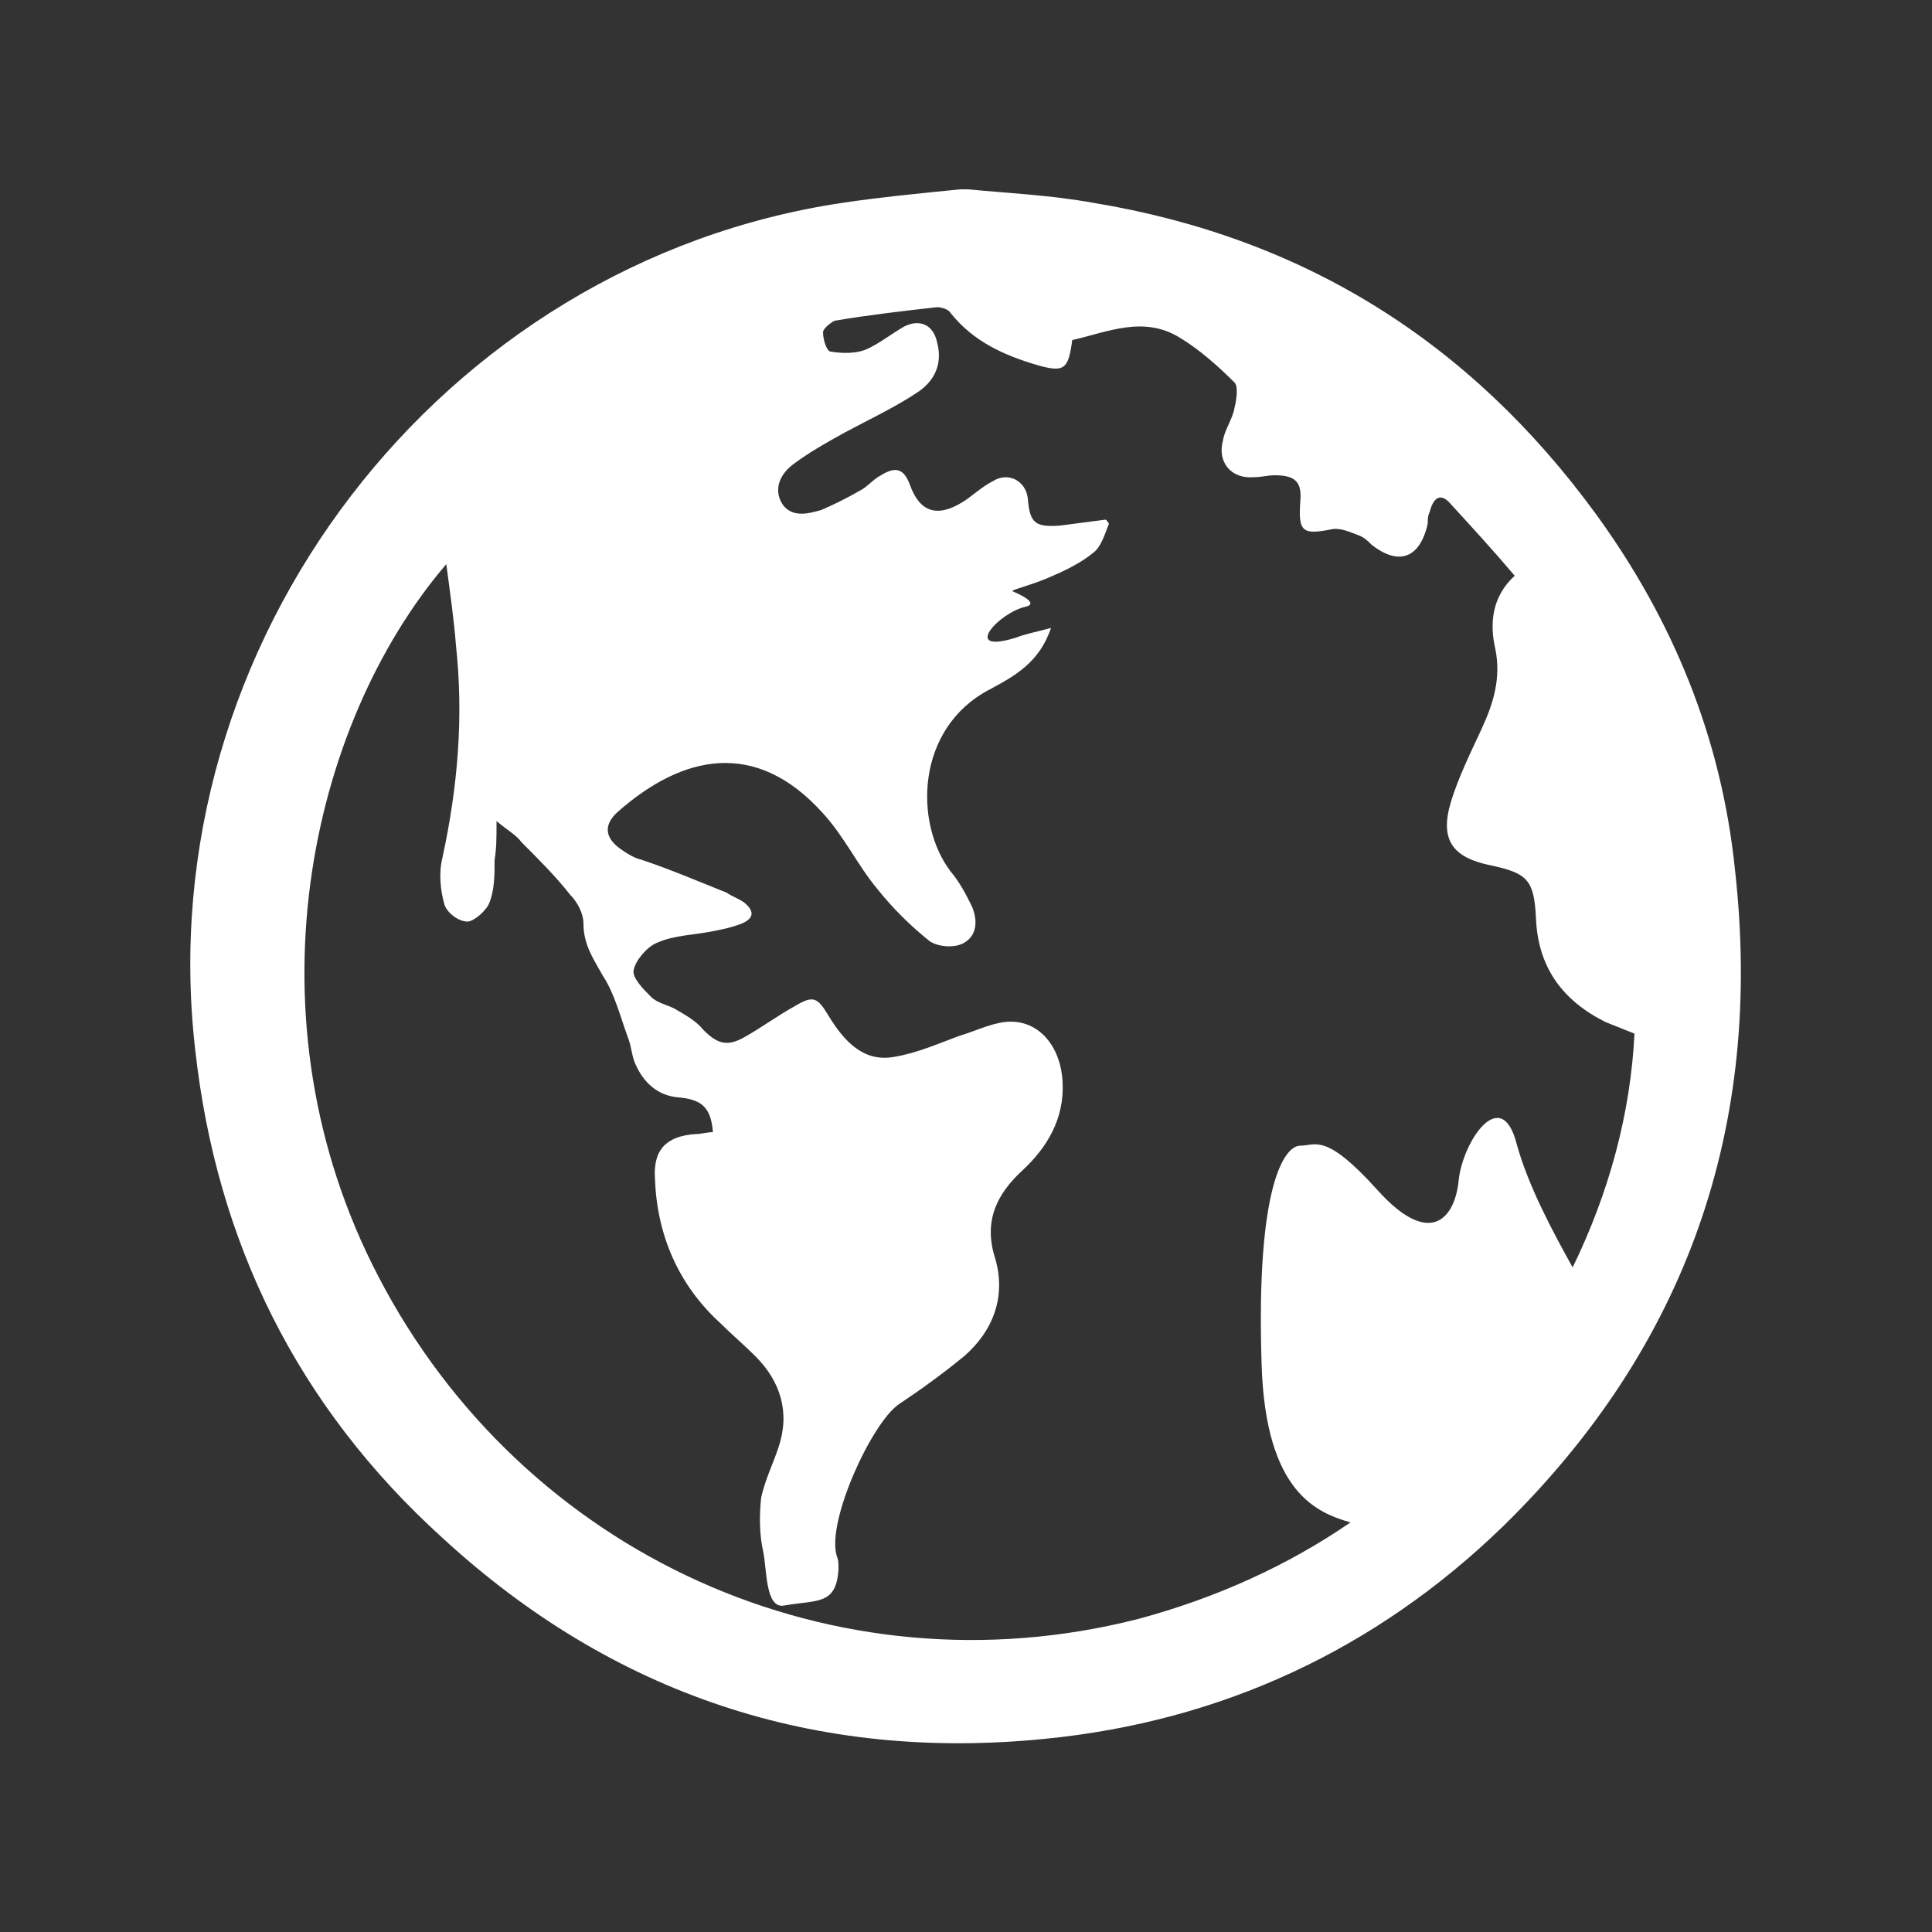 <svg id="Layer_6" enable-background="new 0 0 100 100" viewBox="0 0 100 100" xmlns="http://www.w3.org/2000/svg"><rect x="0" y="0" width="100" height="100" fill="#333333" stroke="none"/><path d="m89.8 45c-.7-6.8-3.2-12.9-7.2-18.4-6.5-8.9-15.1-14.3-26-16.1-2.2-.4-4.4-.5-6.5-.7-.1 0-.3 0-.4 0-2 .2-4.1.4-6.1.7-20.8 3.1-35.9 22.8-33.5 43.8 1.1 10 5.3 18.5 12.8 25.3 8.8 8.1 19.3 11.6 31.2 10.4 9.1-.9 17.1-4.6 23.7-11 9.5-9.3 13.5-20.7 12-34zm-8.4 20.6c-1-1.8-2.3-4.2-2.9-6.4-.8-3.1-2.8-.1-3 1.9s-1.5 3.5-4.2.5-3.2-2.3-4-2.3-2.3 2-2 11.3c.2 6.7 2.9 7.7 4.6 8.2-3.2 2.2-6.9 3.9-11 5-15.7 4-31.8-3.3-39.3-17.7-7-13.4-3.6-28.6 3.5-36.9.2 1.5.4 2.9.5 4.2.4 3.7.1 7.3-.7 11-.2.8-.1 1.7.1 2.4.1.4.7.9 1.2.9.3 0 .9-.5 1.1-.9.3-.7.3-1.5.3-2.3.1-.6.1-1.1.1-2 .6.5 1 .7 1.3 1.1.9.9 1.8 1.8 2.5 2.7.4.4.7 1 .7 1.5 0 1.1.5 1.8 1 2.7.6.9.9 2.1 1.3 3.2.2.5.2 1 .4 1.4.4.9 1.1 1.6 2.2 1.7 1.2.1 1.7.5 1.8 1.8-.3 0-.6.1-.9.1-1.5.1-2.2.8-2.1 2.3.1 2.9 1.2 5.5 3.4 7.5.6.6 1.2 1.1 1.8 1.7 1.3 1.3 1.8 2.9 1.2 4.7-.3.9-.7 1.7-.9 2.6-.1.9-.1 1.9.1 2.8.2.9.1 3 1.1 2.8 1.7-.3 2.7 0 2.8-1.9 0-.4 0-.4-.1-.7-.5-1.8 1.8-6.8 3.2-7.8 1.2-.8 2.3-1.6 3.4-2.5 1.5-1.3 2.2-3.1 1.6-5.1-.6-1.9.1-3.3 1.4-4.5 1.3-1.2 2.2-2.7 2.1-4.6-.1-1.9-1.3-3.3-3-3.1-.8.1-1.6.5-2.3.7-1.1.4-2.2.9-3.4 1.1-1.6.3-2.6-.8-3.4-2.1-.6-1-.8-1.1-1.8-.5-.9.5-1.7 1.1-2.6 1.6-.9.5-1.4.3-2.1-.4-.4-.5-1-.8-1.5-1.1-.4-.2-.9-.3-1.2-.6-.4-.4-1-1-.9-1.4.1-.5.7-1.2 1.2-1.4.9-.4 1.9-.4 2.9-.6.5-.1 1-.2 1.5-.4.7-.3.6-.7.1-1.1-.3-.2-.6-.3-.9-.5-1.5-.6-2.9-1.2-4.4-1.7-.4-.1-.7-.3-1-.5-.9-.6-1-1.3-.2-2 3.3-2.9 7.1-3.8 10.6.1 1.1 1.2 1.8 2.7 2.8 3.9.8 1 1.7 1.9 2.7 2.7.4.3 1.3.4 1.8.1.7-.4.7-1.2.4-1.9-.3-.6-.6-1.2-1.1-1.8-1.9-2.5-1.8-7.4 2-9.4 1.3-.7 2.6-1.4 3.2-3.2-.7.2-1.3.3-1.8.5-2.9.9-.9-1.3.5-1.6.8-.2-.7-.8-.7-.8 0-.1 1-.3 2.1-.8.7-.3 1.5-.7 2.1-1.2.4-.3.6-1 .8-1.5-.1-.1-.1-.2-.2-.2-.8.1-1.5.2-2.3.3-1.3.1-1.6-.1-1.7-1.4-.1-.9-1-1.4-1.8-.9-.6.3-1.1.8-1.6 1.1-1.3.8-2.2.5-2.7-.9-.3-.8-.7-1-1.5-.5-.4.2-.7.6-1.1.8-.7.4-1.3.7-2 1-.7.2-1.5.4-2-.3-.5-.8-.1-1.6.6-2.1.8-.6 1.7-1.1 2.6-1.6 1.3-.7 2.6-1.3 3.8-2.1.9-.6 1.3-1.5 1-2.6-.2-.9-.9-1.2-1.7-.8-.7.4-1.3.9-2 1.2-.5.2-1.2.2-1.8.1-.2 0-.4-.6-.4-1 0-.2.4-.5.6-.6 1.8-.3 3.5-.5 5.3-.7.2 0 .6.1.7.3 1.2 1.5 2.8 2.2 4.5 2.7 1.4.4 1.6.2 1.8-1.3 1.8-.4 3.7-1.3 5.6-.1 1 .6 2 1.5 2.8 2.3.2.2.1.9 0 1.3-.1.6-.5 1.1-.6 1.7-.3 1.1.4 2 1.6 1.9.4 0 .7-.1 1.1-.1 1.1 0 1.4.4 1.3 1.4-.1 1.5.1 1.7 1.6 1.4.4-.1.9.1 1.4.3.3.1.5.3.7.5 1.4 1.1 2.5.7 2.9-1.1 0-.2 0-.4.1-.6.2-.8.6-1 1.1-.4 1.1 1.2 2.2 2.4 3.3 3.7-1.2 1.1-1.3 2.5-1 3.8.3 1.5-.1 2.8-.7 4.1-.6 1.3-1.2 2.5-1.6 3.8-.6 2 .1 2.9 2.1 3.3 1.9.4 2.2.8 2.3 2.7.1 2.6 1.4 4.3 3.6 5.4.5.2 1 .4 1.5.6-.2 4.1-1.3 8.2-3.2 12.1z" fill="#fff"/></svg>